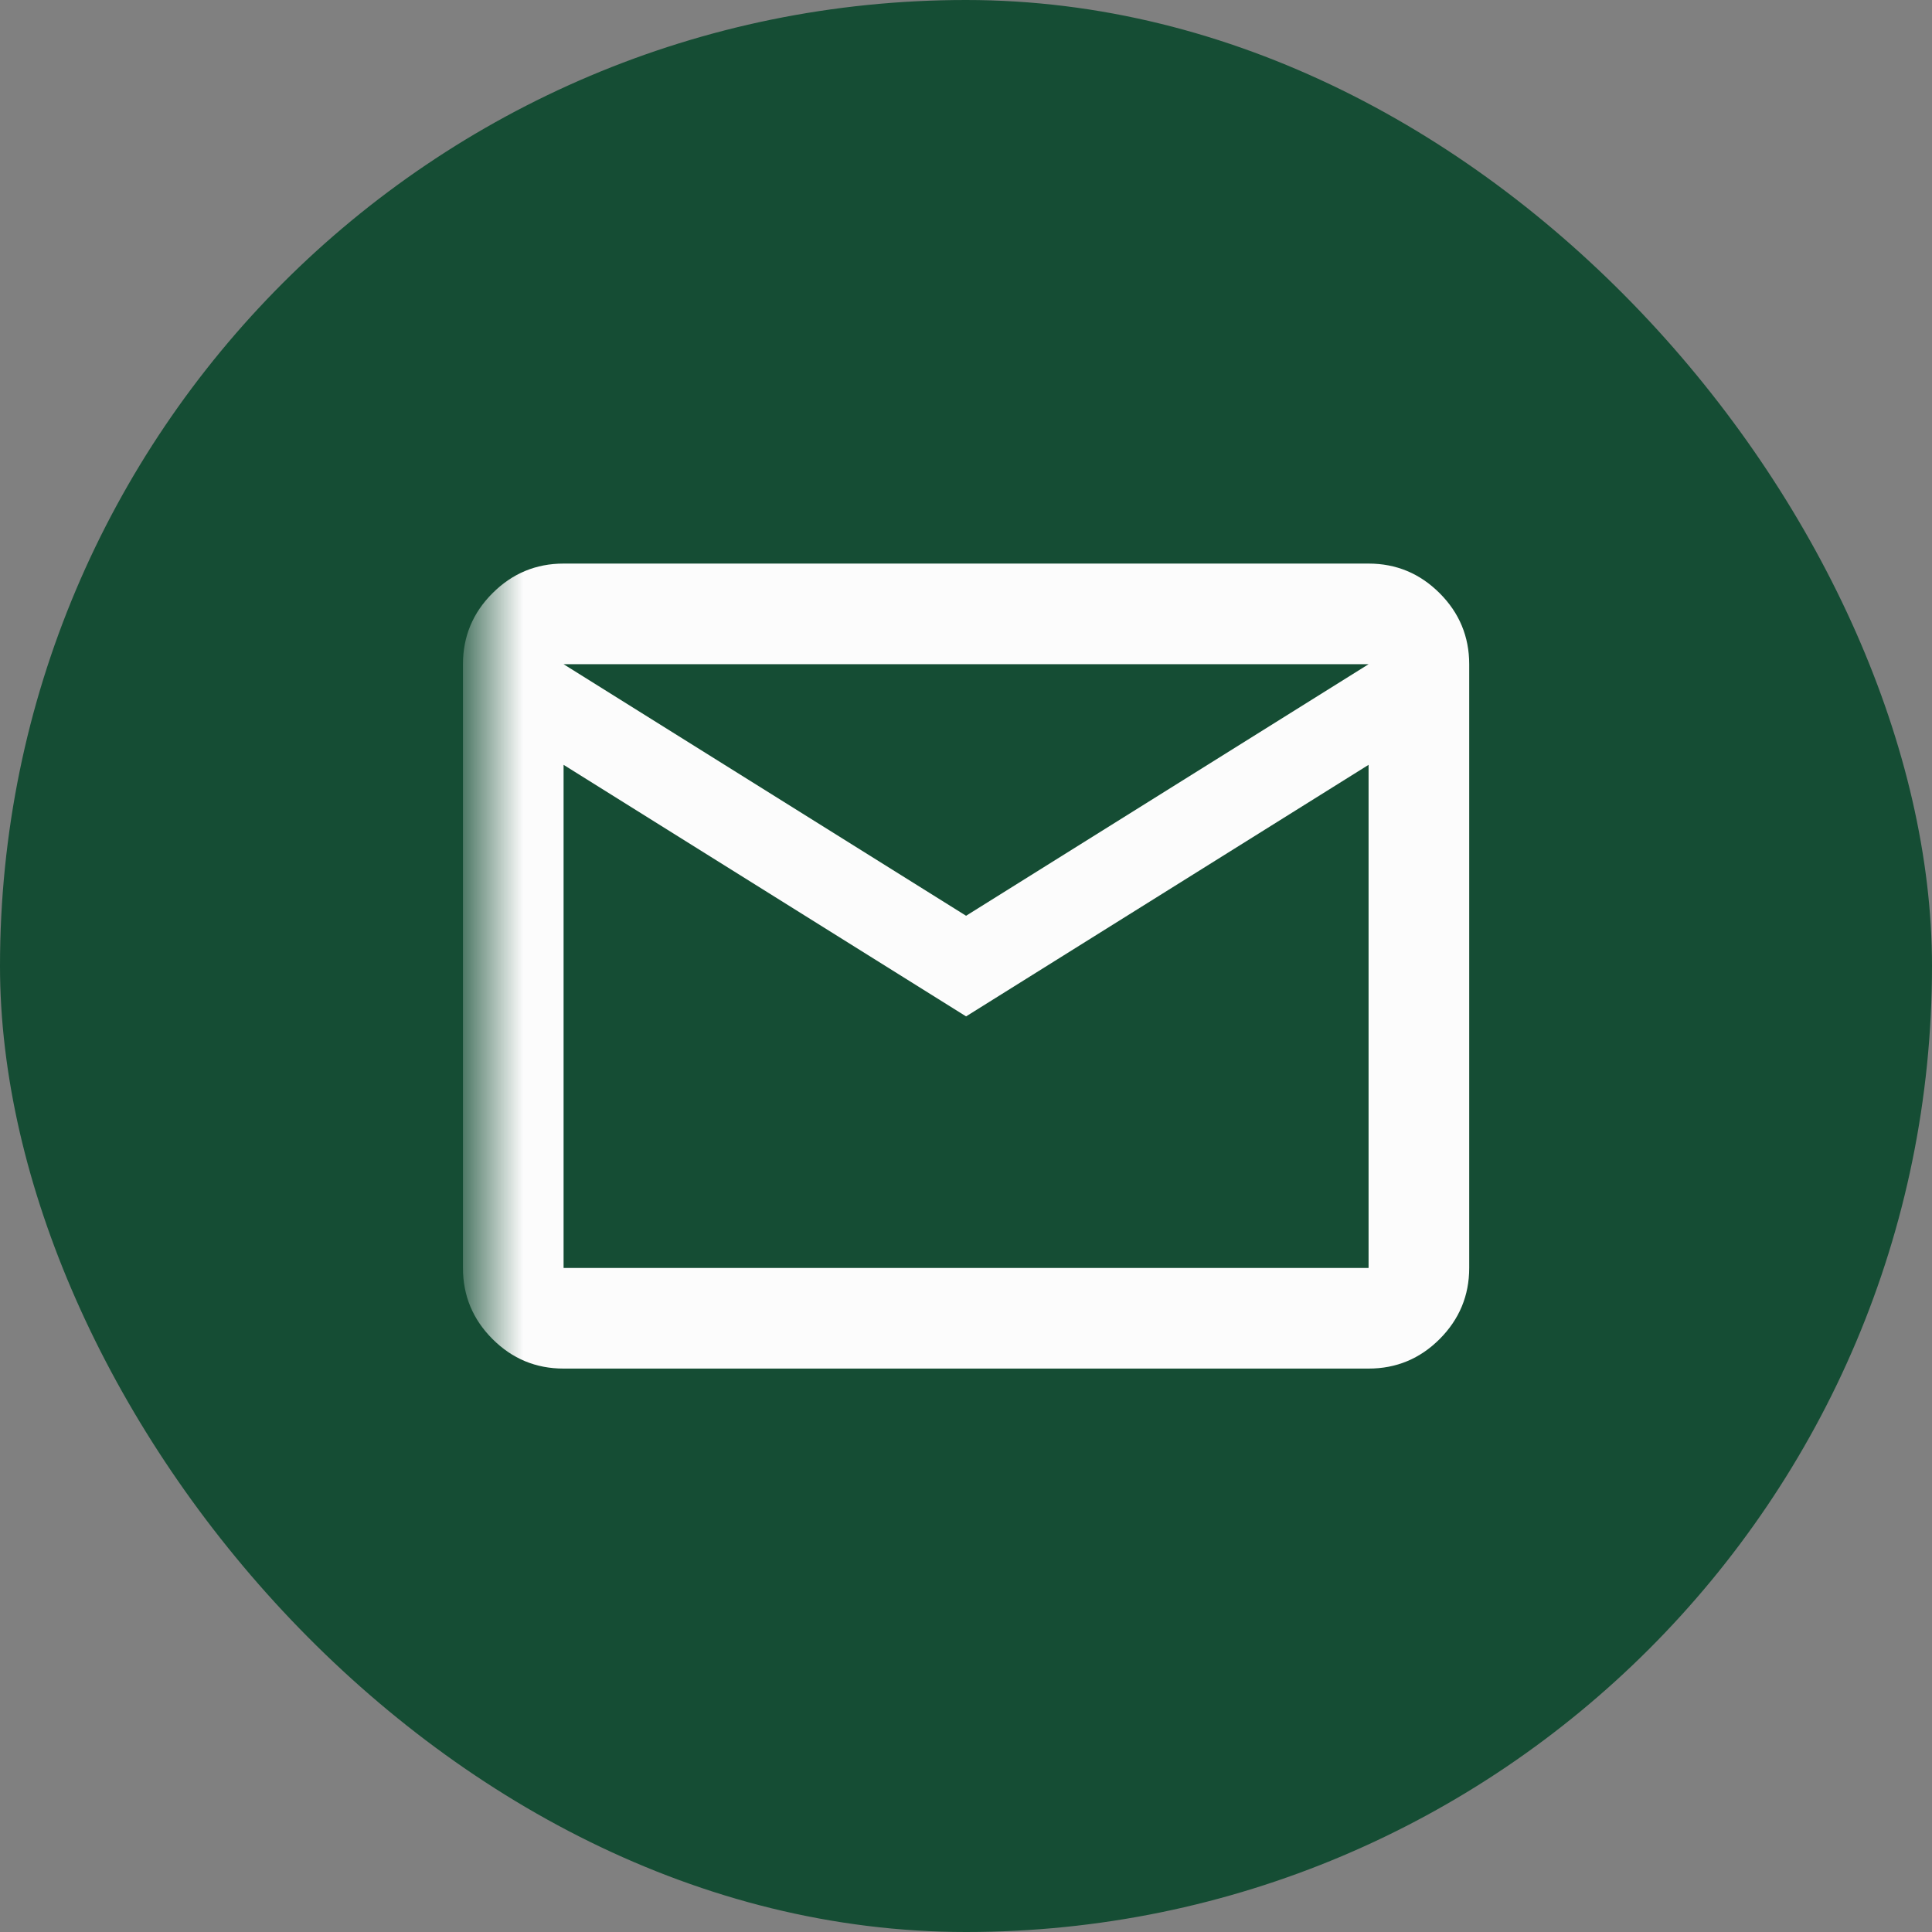 <svg width="24" height="24" viewBox="0 0 24 24" fill="none" xmlns="http://www.w3.org/2000/svg">
<rect x="0" y="0" width="24" height="24" fill="#808080" stroke="none"/>
<rect width="24" height="24" rx="12" fill="#154D34"/>
<mask id="mask0_741_43800" style="mask-type:alpha" maskUnits="userSpaceOnUse" x="6" y="6" width="20" height="20">
<rect x="6" y="6" width="20" height="20" fill="#D9D9D9"/>
</mask>
<g mask="url(#mask0_741_43800)">
<path d="M7.001 17.001C6.657 17.001 6.363 16.879 6.118 16.634C5.873 16.389 5.751 16.095 5.751 15.751V8.251C5.751 7.908 5.873 7.613 6.118 7.369C6.363 7.124 6.657 7.001 7.001 7.001H17.001C17.345 7.001 17.639 7.124 17.884 7.369C18.128 7.613 18.251 7.908 18.251 8.251V15.751C18.251 16.095 18.128 16.389 17.884 16.634C17.639 16.879 17.345 17.001 17.001 17.001H7.001ZM12.001 12.626L7.001 9.501V15.751H17.001V9.501L12.001 12.626ZM12.001 11.376L17.001 8.251H7.001L12.001 11.376ZM7.001 9.501V8.251V15.751V9.501Z" fill="#FCFCFC"/>
</g>
</svg>
